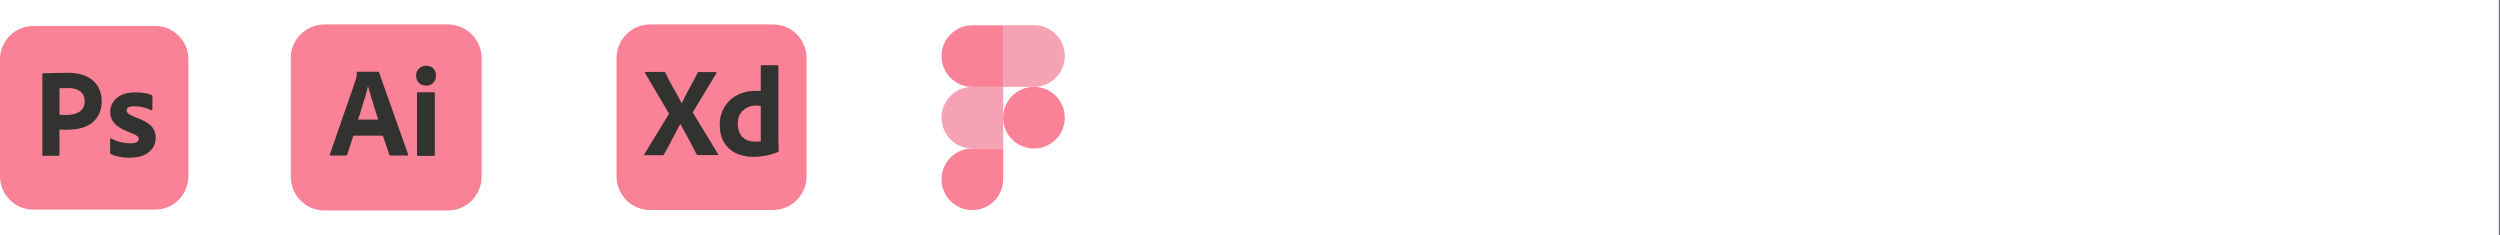 <?xml version="1.0" encoding="UTF-8"?>
<svg id="Calque_1" data-name="Calque 1" xmlns="http://www.w3.org/2000/svg" version="1.1" viewBox="0 0 3276 308">
  <defs>
    <style>
      .cls-1 {
        fill: #323330;
      }

      .cls-1, .cls-2, .cls-3 {
        stroke-width: 0px;
      }

      .cls-2 {
        fill: #f98296;
      }

      .cls-3 {
        fill: #f4a2b4;
      }

      .cls-4 {
        fill: none;
        stroke: #22222c;
      }
    </style>
  </defs>
  <path class="cls-2" d="M43.7,34h159.5c24.2,0,43.7,19.6,43.7,43.7v153.3c0,24.2-19.6,43.7-43.7,43.7H43.7c-24.2,0-43.7-19.6-43.7-43.7V77.7c0-24.2,19.6-43.7,43.7-43.7Z"/>
  <path class="cls-1" d="M55.5,202.9v-105.8c0-.7.3-1.1,1-1.1,1.7,0,3.4,0,5.8-.1,2.5-.1,5-.1,7.8-.2,2.8-.1,5.8-.1,8.9-.2,3.2-.1,6.3-.1,9.4-.1,8.4,0,15.4,1,21.2,3.2,5.1,1.7,9.9,4.6,13.8,8.4,3.3,3.3,5.9,7.3,7.5,11.7,1.5,4.3,2.4,8.7,2.4,13.4,0,8.8-2.1,16.1-6.2,21.9-4.1,5.8-9.9,10.1-16.6,12.5-7,2.6-14.7,3.5-23.1,3.5s-4.1,0-5.1-.1c-1-.1-2.5-.1-4.4-.1v33c.1.7-.4,1.3-1.1,1.4h-20c-.8,0-1.2-.4-1.2-1.3ZM78,115.8v34.6c1.4.1,2.8.2,4,.2h5.5c4,0,8-.6,11.8-1.9,3.3-.9,6.2-2.9,8.4-5.5,2.2-2.6,3.2-6.1,3.2-10.6.1-3.2-.7-6.4-2.4-9.2-1.7-2.7-4.2-4.7-7.2-5.9-3.8-1.5-7.9-2.2-12.1-2.1-2.7,0-5,0-7,.1-2.1-.1-3.5,0-4.2.1ZM197.5,144.1c-3.1-1.6-6.4-2.8-9.9-3.5-3.8-.8-7.6-1.3-11.5-1.3-2.1-.1-4.2.2-6.2.7-1.3.3-2.5,1-3.2,2.1-.5.8-.8,1.9-.8,2.8s.4,1.9,1,2.7c.9,1.1,2.2,2.1,3.5,2.8,2.4,1.2,4.8,2.4,7.3,3.4,5.6,1.9,10.9,4.4,15.8,7.5,3.4,2.2,6.2,5,8.1,8.5,1.6,3.3,2.5,6.9,2.4,10.6.1,4.8-1.3,9.7-4,13.7-2.9,4.1-6.9,7.3-11.5,9.2-5,2.2-11.2,3.3-18.6,3.3s-9.4-.4-14-1.3c-3.6-.6-7.2-1.7-10.5-3.3-.7-.4-1.2-1.1-1.1-2v-17.9c0-.3.1-.7.4-.9.3-.2.6-.1.9.1,4,2.4,8.2,4,12.8,5,3.9,1,8,1.5,12.1,1.5s6.7-.5,8.5-1.4c1.6-.7,2.8-2.5,2.8-4.3s-.8-2.8-2.5-4.1c-1.6-1.3-5-2.9-10.1-4.8-5.2-1.9-10.1-4.3-14.6-7.4-3.2-2.3-5.9-5.2-7.8-8.7-1.6-3.3-2.5-6.9-2.4-10.5,0-4.4,1.2-8.6,3.5-12.4,2.6-4.1,6.4-7.4,10.8-9.5,4.8-2.5,10.9-3.6,18.2-3.6s8.5.3,12.8.9c3.1.4,6.1,1.2,8.8,2.4.4.1.8.5,1,.9.1.4.2.8.2,1.2v16.8c0,.4-.2.8-.5,1-.9.2-1.4.2-1.9,0Z"/>
  <path class="cls-2" d="M425.3,32h161.5c24.5,0,44.3,19.8,44.3,44.3v155.2c0,24.5-19.8,44.3-44.3,44.3h-161.5c-24.5,0-44.3-19.8-44.3-44.3V76.3c0-24.5,19.8-44.3,44.3-44.3Z"/>
  <path class="cls-1" d="M501.8,177.8h-38.8l-7.9,24.5c-.2.9-1,1.6-2,1.5h-19.6c-1.1,0-1.5-.6-1.1-1.9l33.5-96.6c.3-1,.6-2.2,1-3.4.4-2.2.6-4.5.6-6.8-.1-.5.3-1,.8-1.1h27c.8,0,1.2.3,1.4.8l38,107.3c.3,1.1,0,1.7-1,1.7h-21.8c-.7.1-1.5-.4-1.7-1.1l-8.5-24.8ZM469.1,156.7h26.5c-.6-2.2-1.5-4.8-2.4-7.5-.9-2.8-1.9-5.8-2.8-9-1-3.2-2-6.4-3-9.6-1-3.2-2-6.2-2.8-9.3-.8-2.9-1.6-5.6-2.3-8.1h-.2c-.9,4.5-2.1,9-3.5,13.4-1.6,5-3.1,10.2-4.8,15.4-1.5,5.3-3,10.2-4.6,14.6ZM558.1,112.2c-3.4.1-6.8-1.2-9.3-3.6-2.4-2.6-3.6-6-3.5-9.6-.1-3.5,1.2-6.9,3.8-9.3,2.5-2.4,5.8-3.6,9.3-3.6s7.2,1.2,9.5,3.6c2.3,2.5,3.5,5.8,3.4,9.3.1,3.5-1.1,7-3.6,9.6-2.4,2.5-5.9,3.9-9.5,3.6ZM546.4,202.6v-80.2c0-1,.4-1.5,1.4-1.5h20.6c.9,0,1.4.5,1.4,1.5v80.2c0,1.1-.4,1.7-1.4,1.7h-20.4c-1,0-1.6-.6-1.6-1.7Z"/>
  <path class="cls-2" d="M1314.5,154.2c0-22.3,18-40.4,40.4-40.4s40.4,18,40.4,40.4-18.1,40.4-40.4,40.4-40.4-18.1-40.4-40.4Z"/>
  <path class="cls-2" d="M1233.8,234.9c0-22.3,18.1-40.4,40.4-40.4h40.4v40.4c0,22.3-18.1,40.4-40.4,40.4s-40.4-18-40.4-40.4Z"/>
  <path class="cls-3" d="M1314.5,33.1v80.7h40.4c22.3,0,40.4-18,40.4-40.4s-18.1-40.4-40.4-40.4h-40.4Z"/>
  <path class="cls-2" d="M1233.8,73.5c0,22.3,18.1,40.4,40.4,40.4h40.4V33.1h-40.4c-22.3,0-40.4,18-40.4,40.4Z"/>
  <path class="cls-3" d="M1233.8,154.2c0,22.3,18.1,40.4,40.4,40.4h40.4v-80.8h-40.4c-22.3,0-40.4,18.1-40.4,40.4Z"/>
  <path class="cls-2" d="M852,32h160.8c24.4,0,44.1,19.7,44.1,44.2v154.8c0,24.4-19.7,44.2-44.1,44.2h-160.8c-24.4,0-44.1-19.7-44.1-44.2V76.2c0-24.4,19.7-44.2,44.1-44.2Z"/>
  <path class="cls-1" d="M938.8,95.9l-31.1,51.4,33.2,54.5c.2.4.3.8.2,1.2,0,.4-.5.1-1.1.2h-23.8c-1.7,0-2.8-.1-3.5-1.1-2.2-4.4-4.5-8.6-6.6-13-2.2-4.3-4.6-8.6-7.1-13.1-2.5-4.5-5-8.9-7.5-13.5h-.2c-2.2,4.5-4.6,8.9-7,13.4-2.4,4.5-4.8,8.9-7,13.3-2.4,4.4-4.8,8.8-7.2,13.1-.4,1-1.2,1.1-2.4,1.1h-22.8c-.4,0-.7.2-.7-.3-.1-.4,0-.8.2-1.1l32.3-53-31.4-53.3c-.3-.4-.4-.8-.2-1,.2-.3.6-.4,1-.4h23.5c.5,0,1,.1,1.5.2.4.2.7.5,1,.9,2,4.5,4.2,8.9,6.6,13.4,2.5,4.5,4.9,8.8,7.5,13.2,2.5,4.4,4.8,8.7,7,13.2h.2c2.2-4.6,4.5-9,6.7-13.4,2.3-4.4,4.7-8.7,7.1-13.1,2.4-4.4,4.7-8.8,6.9-13.1,0-.4.3-.8.6-1,.4-.2.8-.3,1.3-.2h21.9c.5-.1,1,.2,1.1.7.1.1,0,.5-.3.7ZM986.8,205.5c-7.7.1-15.3-1.5-22.3-4.7-6.5-3-11.9-8-15.7-14.1-3.8-6.3-5.7-14.2-5.7-23.7-.1-7.7,1.9-15.3,5.7-21.9,3.9-6.8,9.7-12.4,16.5-16.1,7.3-4.1,16-6,26.2-6s1.2,0,2.2.1c.9.1,2,.1,3.2.2v-32.8c0-.7.3-1.1,1-1.1h21.1c.5-.1.9.3,1,.7v99.1c0,1.9,0,3.9.2,6.2.2,2.2.3,4.3.4,6,0,.7-.3,1.4-1,1.7-5.4,2.3-11.1,3.9-16.9,5-5.3.9-10.6,1.5-16,1.5ZM996.9,184.7v-45.7c-.9-.2-1.9-.4-2.8-.5-1.1-.1-2.3-.2-3.4-.2-4.1,0-8.1.8-11.7,2.7-3.5,1.8-6.5,4.4-8.8,7.7-2.3,3.3-3.4,7.8-3.4,13.2,0,3.6.5,7.3,1.8,10.7,1,2.8,2.6,5.3,4.7,7.4,2,1.9,4.4,3.3,7.1,4.2,2.8.9,5.7,1.4,8.6,1.4s3-.1,4.4-.2c1.3.1,2.5-.1,3.7-.5Z"/>
  <path class="cls-4" d="M3275,0v308"/>
</svg>